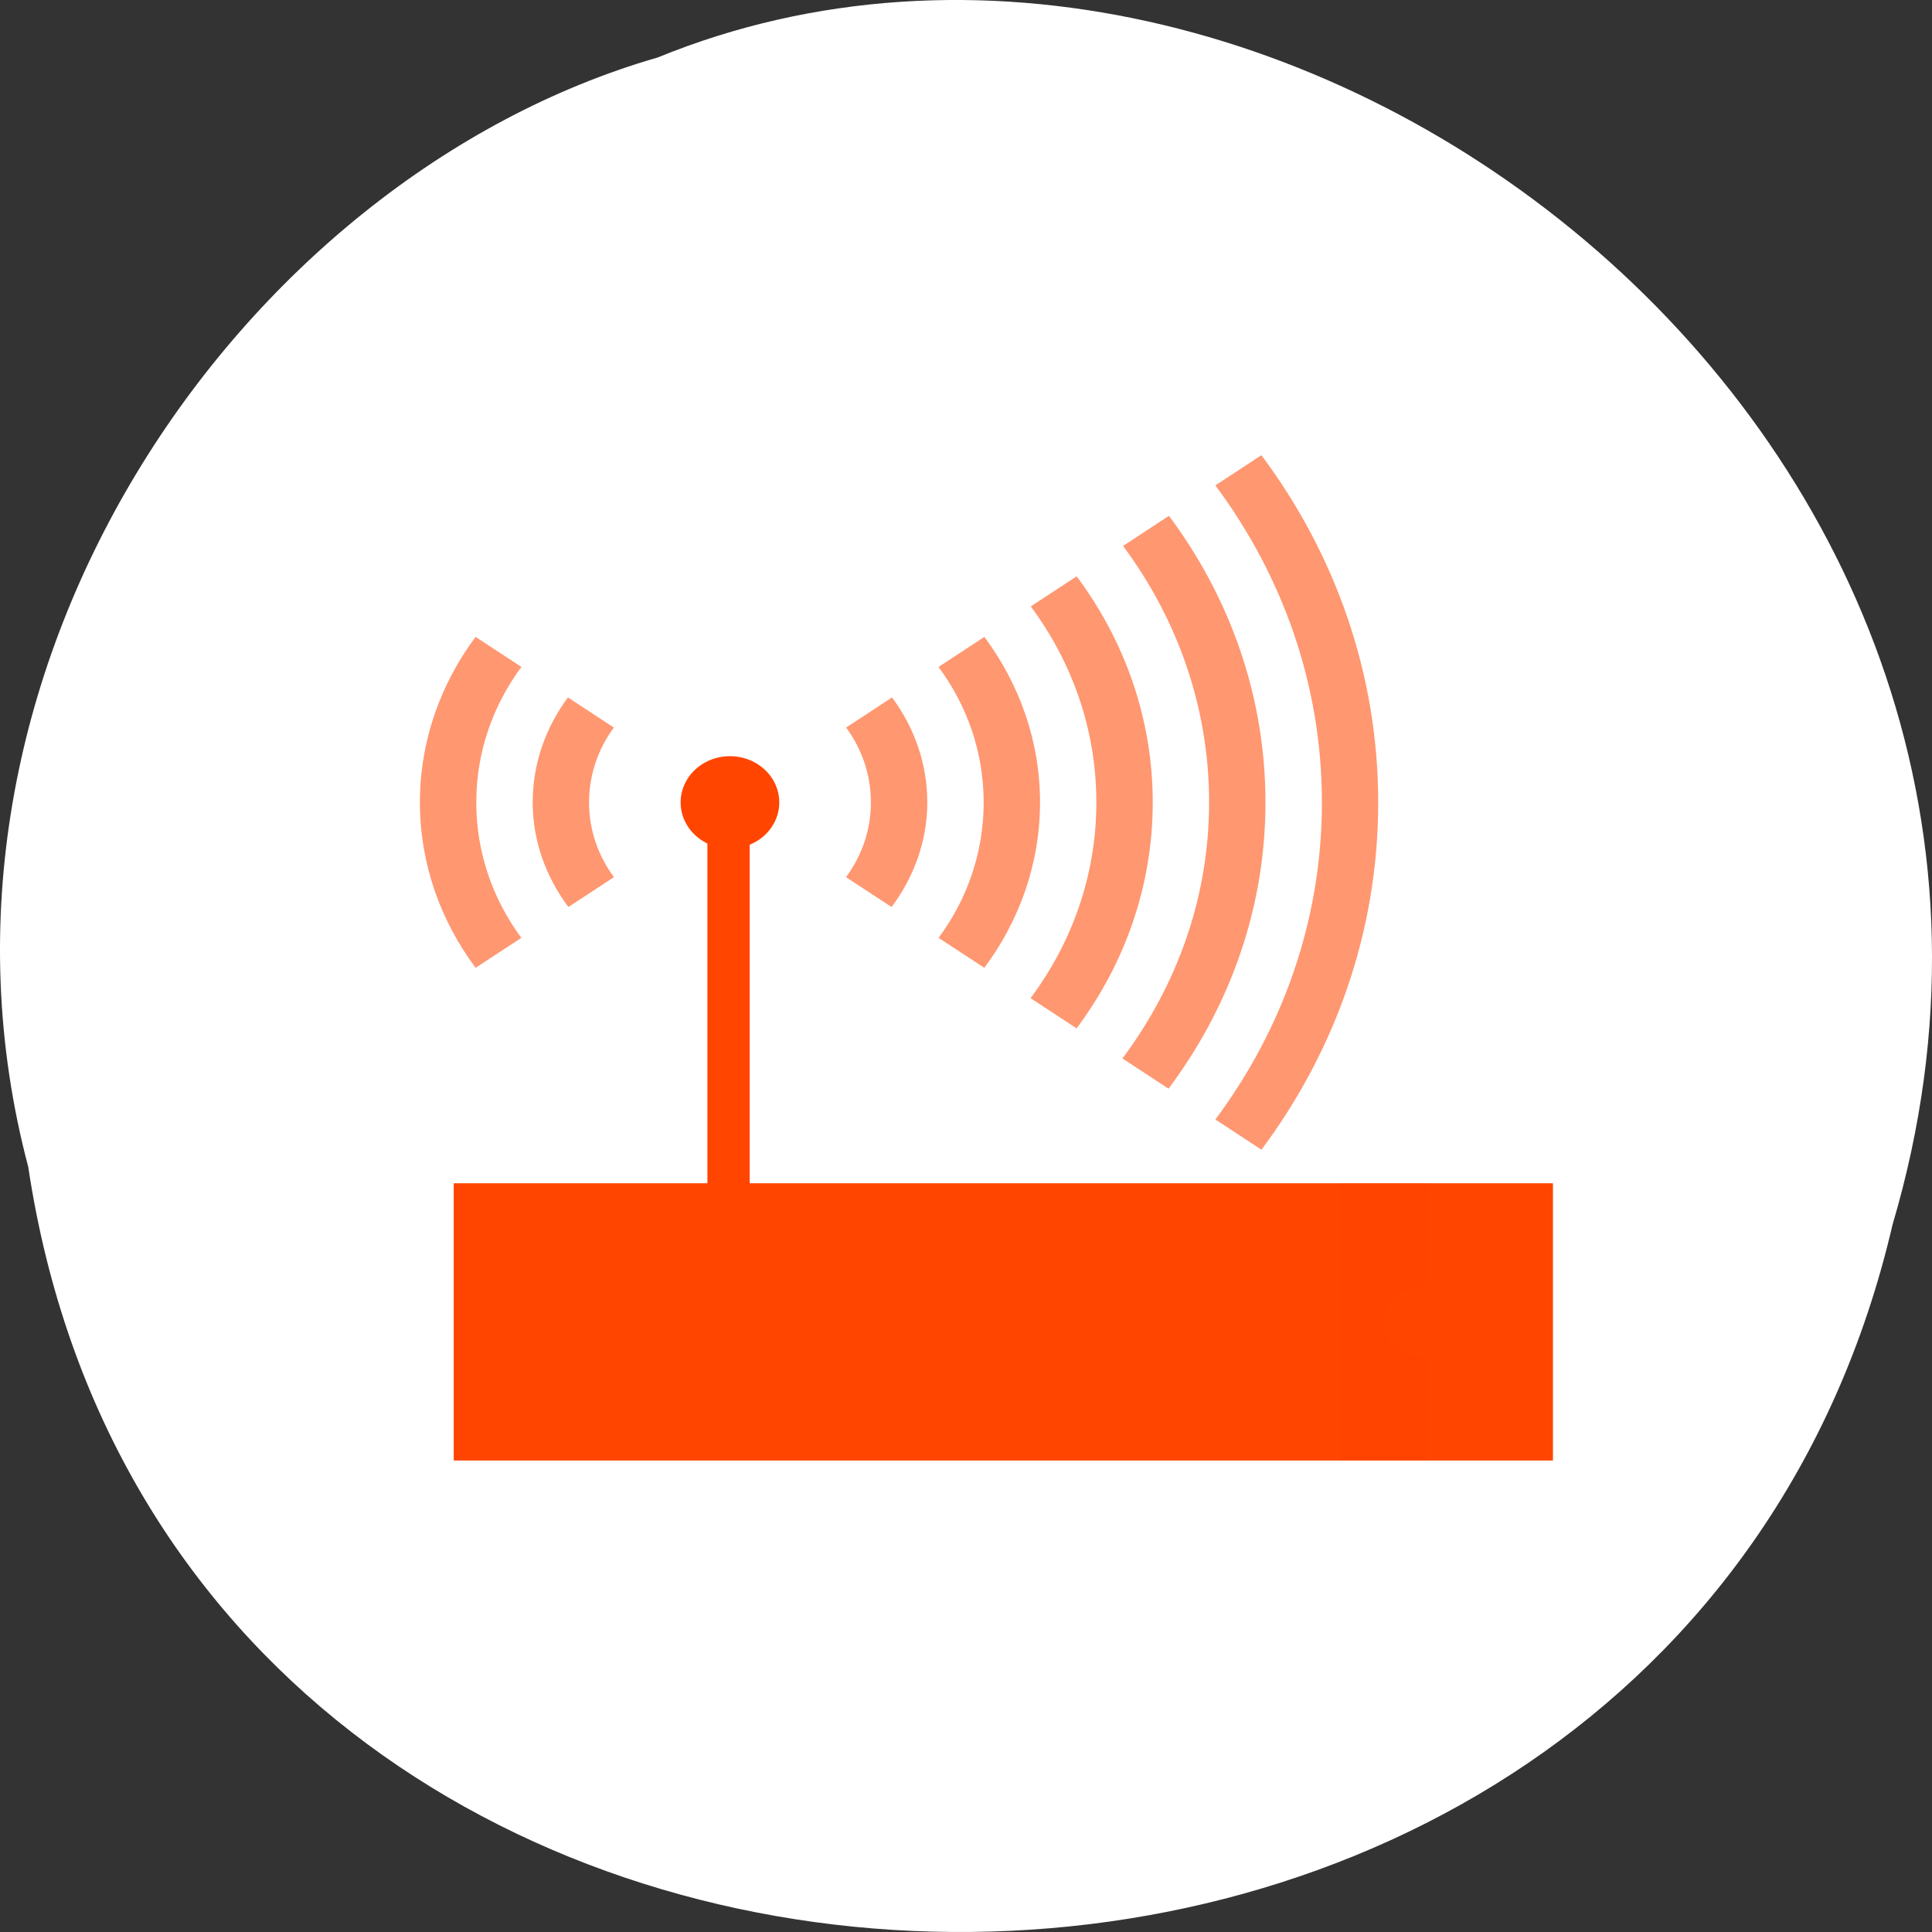 <svg xmlns="http://www.w3.org/2000/svg" viewBox="0 0 256 256"><rect x="0" y="0" width="256" height="256" fill="#333333" stroke="none"/><path d="m 3.74 950.97 c 19.829 131.87 217.21 135.83 247.04 7.636 30.702 -103.78 -80.47 -188.63 -163.63 -154.63 -55.684 16.07 -100.67 81.83 -83.41 146.99 z" transform="translate(0 -796.36)" style="fill:#fff;color:#000"/><g transform="matrix(2.801 0 0 2.624 43.316 41.333)" style="fill:#ff4500;enable-background:new"><path d="M 18,26 H20 V48 H18 z"/><path d="m 6 44 h 52 v 14 h -52 z"/><path d="M 10,49 H16 V53 H10 z"/><path d="M 21.4 24.767 A 2.333 2.333 0 0 1 19.067 27.1 2.333 2.333 0 0 1 16.734 24.767 2.333 2.333 0 0 1 19.067 22.434 2.333 2.333 0 0 1 21.4 24.767 z"/><circle r="1.75" cy="51" cx="37.75"/><path d="M 48,44 H52 V58 H48 z" style="opacity:0.4"/><circle r="1.75" cy="51" cx="44.75"/><circle r="1.75" cy="51" cx="51.75"/><g style="fill-opacity:0.557;color:#000"><path solid-color="#000000" solid-opacity="1" white-space="normal" isolation="auto" mix-blend-mode="normal" d="m 39.835,10.295 -2.172,1.521 c 2.559,3.671 4.07,8.128 4.07,12.951 0,4.824 -1.534,9.263 -4.099,12.93 l 2.18,1.526 c 2.873,-4.102 4.586,-9.07 4.586,-14.456 0,-5.382 -1.696,-10.365 -4.565,-14.471 z m -4.367,3.057 -2.172,1.518 c 1.953,2.805 3.104,6.211 3.104,9.896 0,3.686 -1.157,7.086 -3.112,9.888 l 2.177,1.523 c 2.265,-3.237 3.602,-7.167 3.602,-11.412 0,-4.243 -1.337,-8.174 -3.599,-11.414 z M 7.033,16.409 C 5.378,18.783 4.4,21.66 4.4,24.766 c 0,3.106 0.979,5.983 2.635,8.354 L 9.199,31.607 C 7.854,29.669 7.066,27.312 7.066,24.766 c 0,-2.546 0.791,-4.9 2.135,-6.839 z m 24.07,0 -2.169,1.518 c 1.345,1.939 2.135,4.292 2.135,6.839 0,2.546 -0.787,4.903 -2.133,6.841 L 31.1,33.12 c 1.656,-2.371 2.635,-5.248 2.635,-8.354 0,-3.105 -0.978,-5.983 -2.633,-8.357 z m -19.701,3.057 c -1.047,1.508 -1.667,3.333 -1.667,5.3 0,1.968 0.639,3.778 1.688,5.284 l 2.156,-1.508 c -0.741,-1.069 -1.177,-2.366 -1.177,-3.776 0,-1.407 0.435,-2.706 1.172,-3.779 z m 15.333,0 -2.172,1.521 c 0.737,1.073 1.172,2.371 1.172,3.779 0,1.41 -0.436,2.707 -1.177,3.776 l 2.156,1.508 c 1.048,-1.506 1.688,-3.316 1.688,-5.284 0,-1.967 -0.62,-3.792 -1.667,-5.3 z"/><path solid-color="#000000" solid-opacity="1" white-space="normal" isolation="auto" mix-blend-mode="normal" d="m 44.21,7.233 -2.18,1.526 c 3.166,4.537 5.04,10.05 5.04,16.01 0,5.96 -1.87,11.471 -5.04,16.01 l 2.18,1.526 c 3.476,-4.972 5.523,-11.01 5.523,-17.534 0,-6.519 -2.047,-12.562 -5.523,-17.534 z"/></g></g></svg>